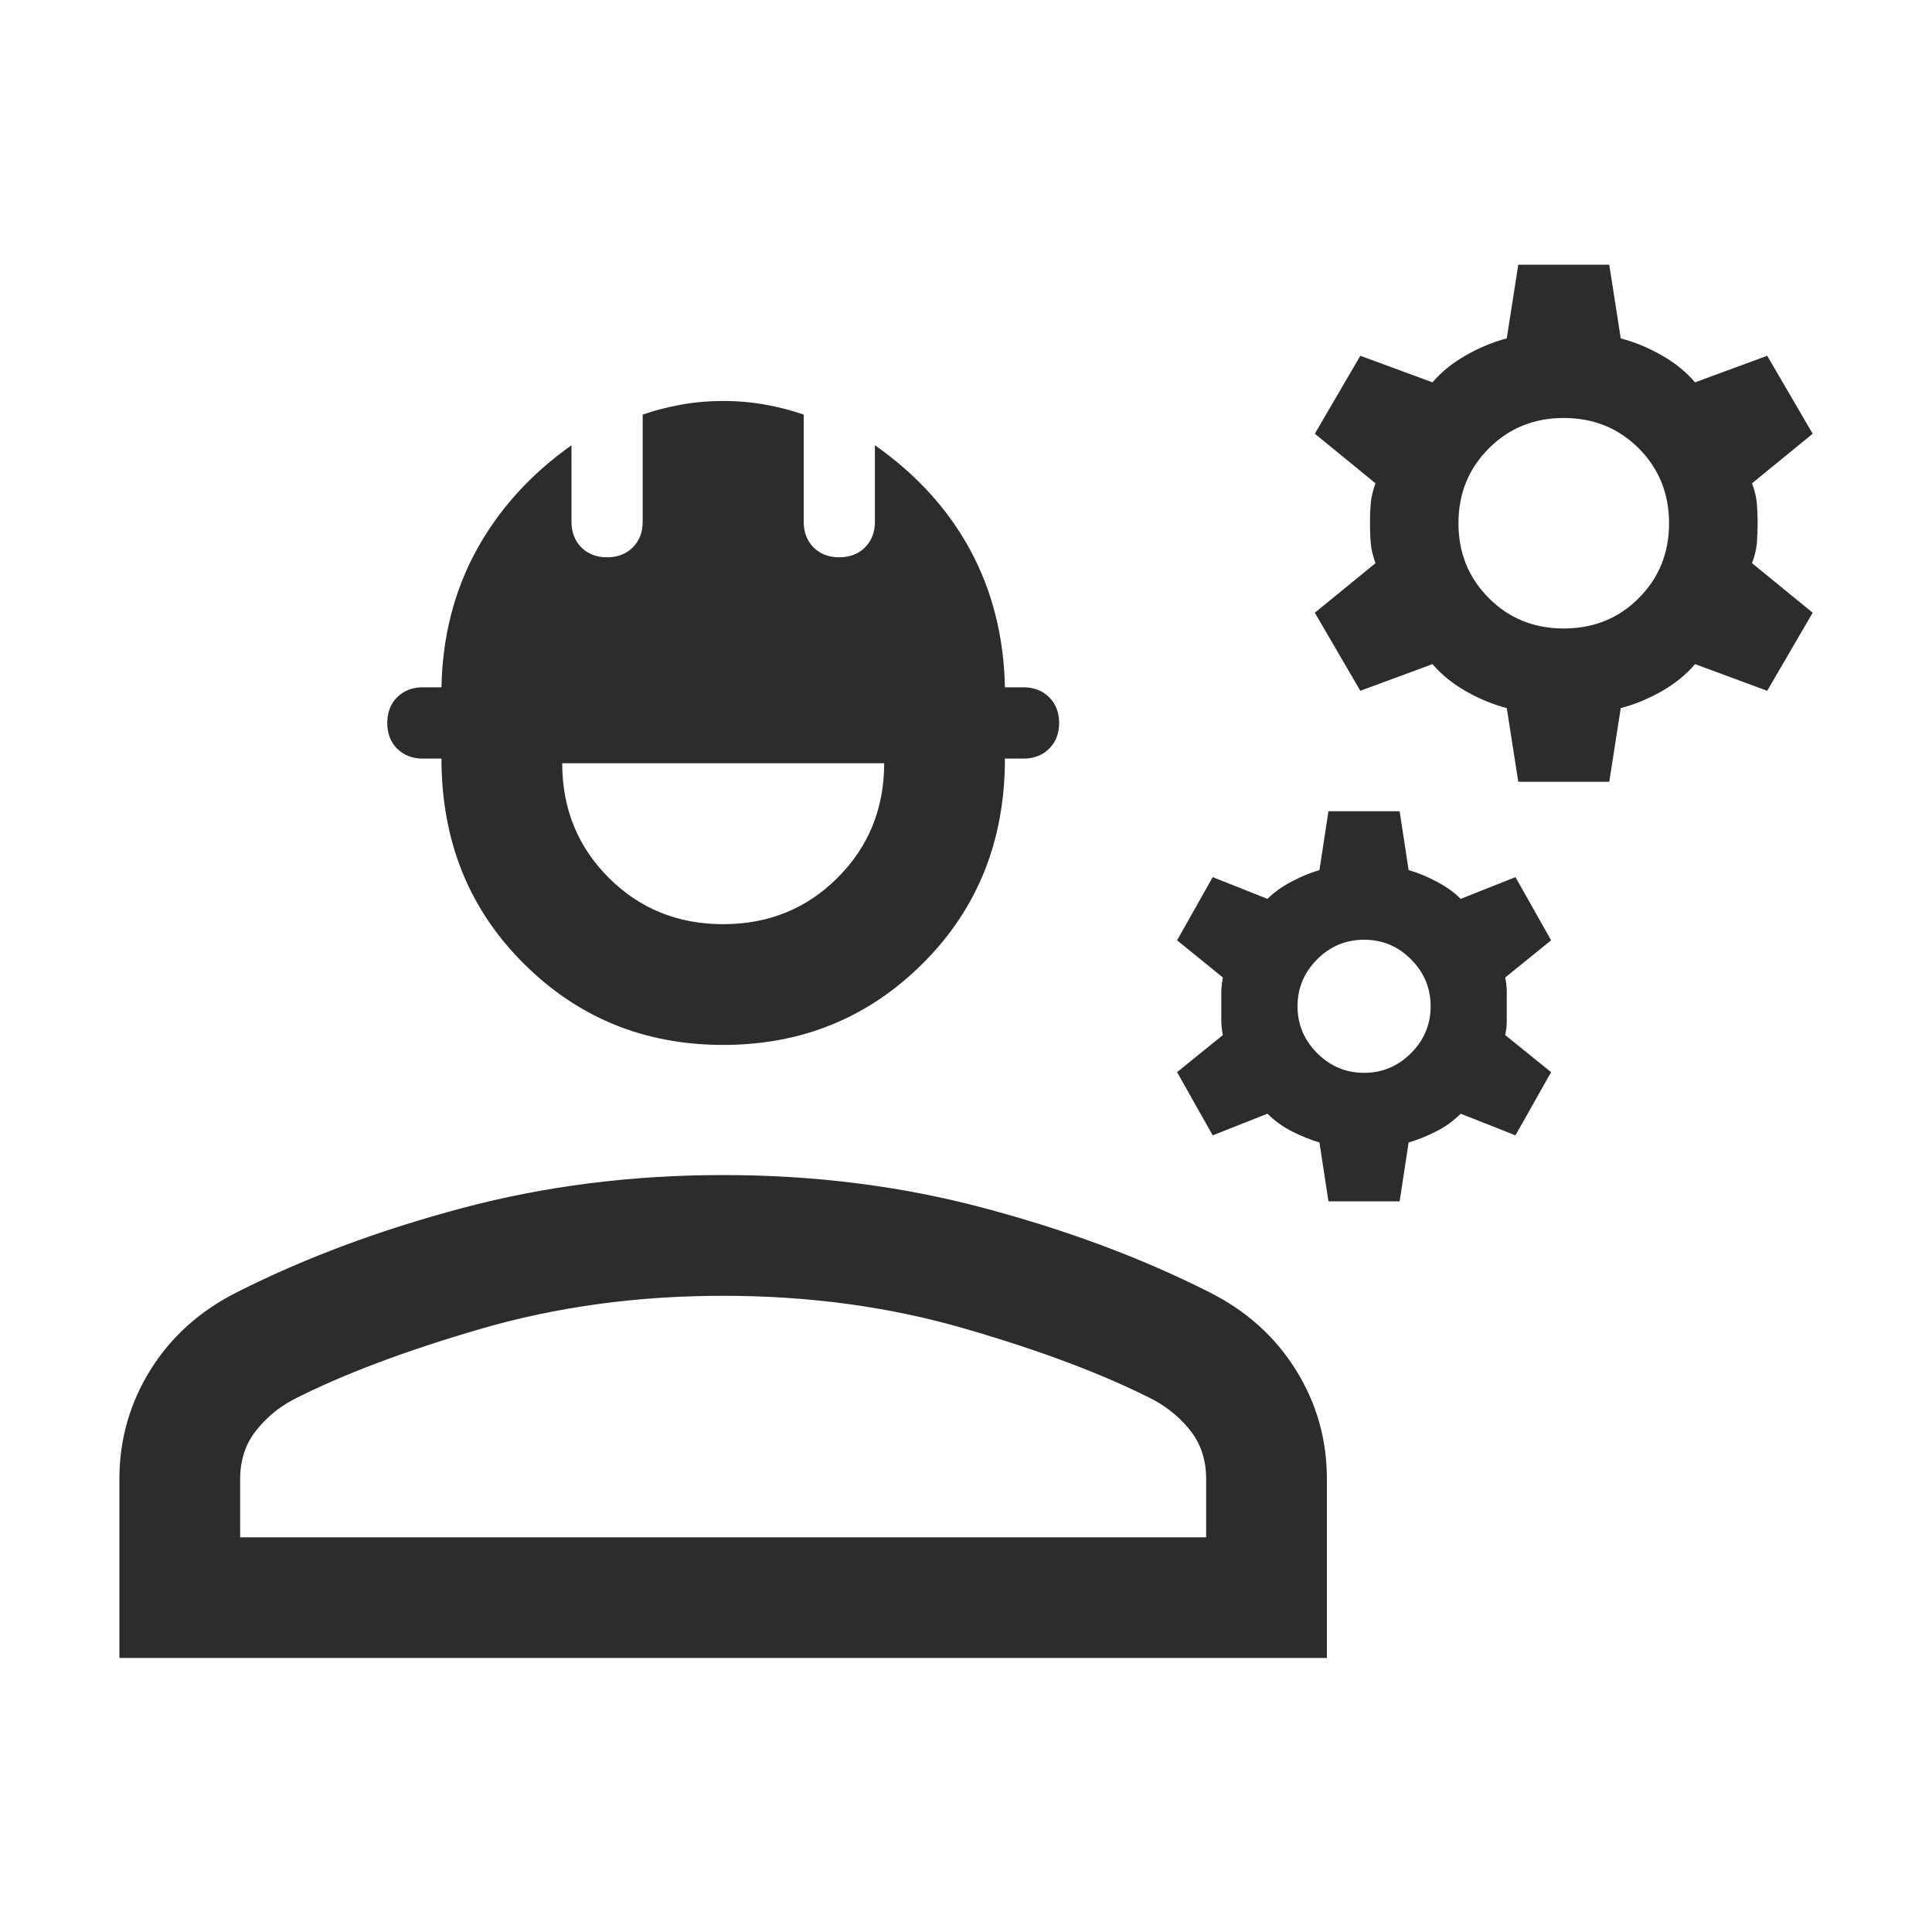 <svg width="20" height="20" viewBox="0 0 20 20" fill="none" xmlns="http://www.w3.org/2000/svg">
<path d="M1.236 17.163V15.311C1.236 14.901 1.344 14.524 1.558 14.18C1.773 13.836 2.073 13.567 2.457 13.375C3.15 13.025 3.924 12.735 4.781 12.507C5.638 12.278 6.54 12.164 7.486 12.164C8.433 12.164 9.335 12.278 10.191 12.507C11.048 12.735 11.823 13.025 12.515 13.375C12.9 13.567 13.199 13.836 13.414 14.18C13.629 14.524 13.736 14.901 13.736 15.311V17.163H1.236ZM2.486 15.914H12.486V15.311C12.486 15.121 12.435 14.958 12.332 14.822C12.229 14.687 12.098 14.576 11.941 14.491C11.431 14.23 10.783 13.985 9.998 13.757C9.214 13.528 8.376 13.414 7.486 13.414C6.596 13.414 5.759 13.528 4.974 13.757C4.19 13.985 3.542 14.23 3.031 14.491C2.874 14.576 2.744 14.687 2.641 14.822C2.538 14.958 2.486 15.121 2.486 15.311V15.914ZM7.486 10.817C6.671 10.817 5.981 10.535 5.417 9.97C4.852 9.406 4.57 8.7 4.57 7.853H4.377C4.268 7.853 4.18 7.818 4.111 7.75C4.043 7.682 4.009 7.593 4.009 7.484C4.009 7.375 4.043 7.286 4.111 7.218C4.18 7.15 4.268 7.115 4.377 7.115H4.57C4.58 6.592 4.701 6.119 4.932 5.696C5.163 5.274 5.491 4.911 5.916 4.609V5.401C5.916 5.51 5.95 5.598 6.018 5.667C6.087 5.735 6.175 5.769 6.284 5.769C6.393 5.769 6.482 5.735 6.55 5.667C6.619 5.598 6.653 5.51 6.653 5.401V4.292C6.773 4.25 6.903 4.216 7.045 4.19C7.186 4.164 7.334 4.151 7.486 4.151C7.639 4.151 7.786 4.164 7.928 4.19C8.069 4.216 8.2 4.25 8.32 4.292V5.401C8.32 5.51 8.354 5.598 8.422 5.667C8.491 5.735 8.579 5.769 8.688 5.769C8.797 5.769 8.886 5.735 8.954 5.667C9.023 5.598 9.057 5.51 9.057 5.401V4.609C9.487 4.911 9.817 5.274 10.045 5.696C10.273 6.119 10.392 6.592 10.403 7.115H10.595C10.704 7.115 10.793 7.15 10.861 7.218C10.93 7.286 10.964 7.375 10.964 7.484C10.964 7.593 10.93 7.682 10.861 7.75C10.793 7.818 10.704 7.853 10.595 7.853H10.403C10.403 8.7 10.121 9.406 9.556 9.97C8.991 10.535 8.301 10.817 7.486 10.817ZM7.486 9.567C7.955 9.567 8.35 9.407 8.671 9.086C8.992 8.765 9.153 8.37 9.153 7.901H5.82C5.82 8.37 5.98 8.765 6.301 9.086C6.622 9.407 7.017 9.567 7.486 9.567ZM13.752 12.436L13.659 11.827C13.565 11.799 13.471 11.761 13.376 11.713C13.281 11.665 13.196 11.604 13.121 11.529L12.554 11.753L12.185 11.099L12.659 10.715C12.649 10.662 12.643 10.613 12.643 10.566V10.272C12.643 10.227 12.649 10.176 12.659 10.119L12.185 9.734L12.554 9.08L13.121 9.305C13.187 9.238 13.27 9.179 13.369 9.127C13.469 9.074 13.565 9.034 13.659 9.007L13.752 8.398H14.489L14.582 9.007C14.677 9.034 14.773 9.074 14.873 9.127C14.972 9.179 15.055 9.238 15.121 9.305L15.688 9.08L16.057 9.734L15.582 10.119C15.593 10.176 15.598 10.227 15.598 10.272V10.566C15.598 10.613 15.593 10.662 15.582 10.715L16.057 11.099L15.688 11.753L15.121 11.529C15.046 11.604 14.961 11.665 14.866 11.713C14.771 11.761 14.677 11.799 14.582 11.827L14.489 12.436H13.752ZM14.121 11.106C14.309 11.106 14.471 11.038 14.607 10.902C14.742 10.767 14.81 10.605 14.81 10.417C14.81 10.229 14.742 10.067 14.607 9.931C14.471 9.795 14.309 9.728 14.121 9.728C13.933 9.728 13.771 9.795 13.635 9.931C13.5 10.067 13.432 10.229 13.432 10.417C13.432 10.605 13.5 10.767 13.635 10.902C13.771 11.038 13.933 11.106 14.121 11.106ZM15.717 8.093L15.598 7.33C15.457 7.294 15.318 7.236 15.179 7.158C15.04 7.079 14.923 6.985 14.829 6.875L14.082 7.151L13.611 6.343L14.239 5.83C14.212 5.755 14.195 5.687 14.19 5.623C14.184 5.56 14.182 5.492 14.182 5.417C14.182 5.342 14.184 5.273 14.19 5.21C14.195 5.147 14.212 5.078 14.239 5.003L13.611 4.49L14.082 3.683L14.829 3.958C14.923 3.848 15.04 3.754 15.179 3.676C15.318 3.597 15.457 3.54 15.598 3.503L15.717 2.74H16.659L16.778 3.503C16.919 3.54 17.059 3.597 17.198 3.676C17.337 3.754 17.453 3.848 17.547 3.958L18.294 3.683L18.765 4.49L18.137 5.003C18.165 5.078 18.181 5.147 18.187 5.21C18.192 5.273 18.195 5.342 18.195 5.417C18.195 5.492 18.192 5.56 18.187 5.623C18.181 5.687 18.165 5.755 18.137 5.83L18.765 6.343L18.294 7.151L17.547 6.875C17.453 6.985 17.337 7.079 17.198 7.158C17.059 7.236 16.919 7.294 16.778 7.33L16.659 8.093H15.717ZM16.188 6.506C16.496 6.506 16.755 6.402 16.964 6.192C17.173 5.983 17.278 5.724 17.278 5.417C17.278 5.109 17.173 4.851 16.964 4.641C16.755 4.432 16.496 4.327 16.188 4.327C15.88 4.327 15.622 4.432 15.413 4.641C15.203 4.851 15.098 5.109 15.098 5.417C15.098 5.724 15.203 5.983 15.413 6.192C15.622 6.402 15.88 6.506 16.188 6.506Z" fill="#2C2C2C"/>
</svg>
